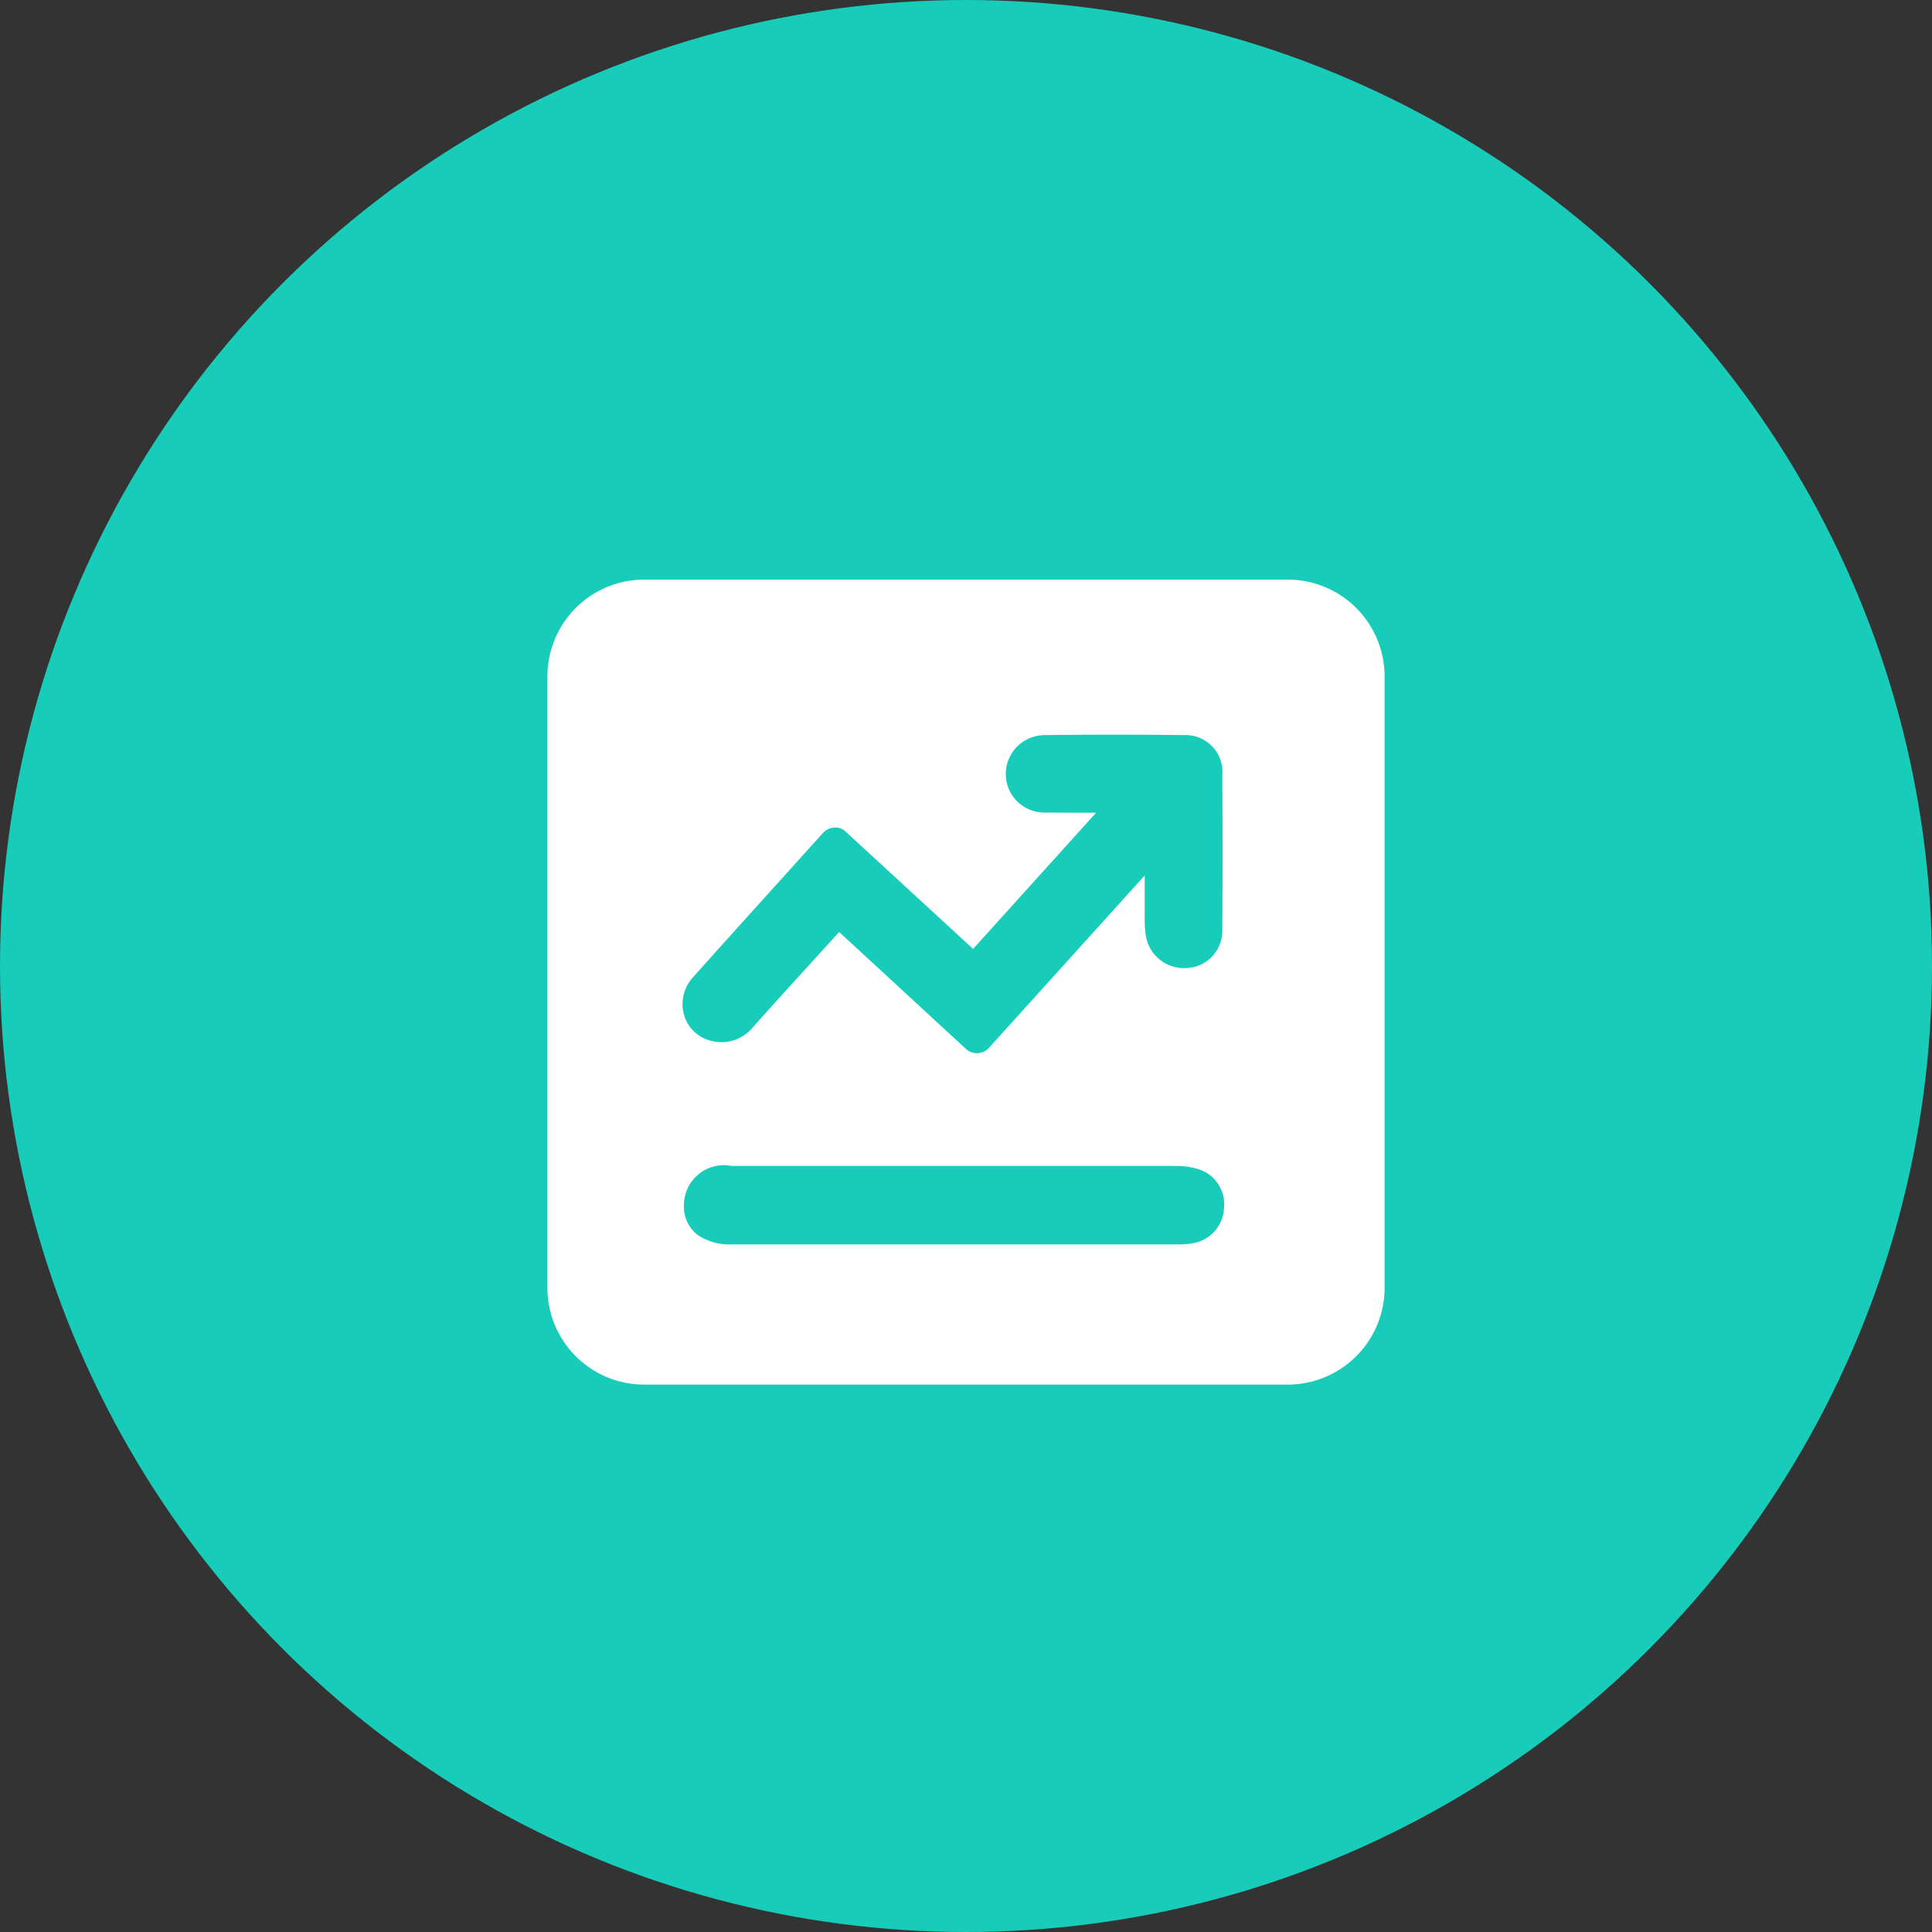 <svg id="icon_sales_rate" xmlns="http://www.w3.org/2000/svg" width="60" height="60" viewBox="0 0 60 60">
  <rect x="0" y="0" width="60" height="60" fill="#333333" stroke="none"/>
<defs>
    <style>
      .cls-1 {
        fill: #18ccba;
      }

      .cls-2 {
        fill: #fff;
        fill-rule: evenodd;
      }
    </style>
  </defs>
  <circle id="椭圆_3_拷贝_5" data-name="椭圆 3 拷贝 5" class="cls-1" cx="30" cy="30" r="30"/>
  <path id="形状_7" data-name="形状 7" class="cls-2" d="M1205,308h-20.01a3.007,3.007,0,0,0-2.99,3v19a3.007,3.007,0,0,0,2.99,3H1205a3.009,3.009,0,0,0,3-3V311A3.009,3.009,0,0,0,1205,308Zm-18.49,12.364c0.96-1.077,1.93-2.147,2.9-3.224l1.15-1.274a0.511,0.511,0,0,1,.35-0.164,0.452,0.452,0,0,1,.36.131l3.95,3.637,3.82-4.23h-0.02c-0.51,0-1.02,0-1.53-.006a1.2,1.2,0,0,1-.92-2.03,1.225,1.225,0,0,1,.89-0.375q2.16-.027,4.32,0a1.144,1.144,0,0,1,1.18,1.24q0.015,2.409,0,4.818a1.154,1.154,0,0,1-1.1,1.176,1.2,1.2,0,0,1-1.28-1.031,3.752,3.752,0,0,1-.03-0.581v-1.262l-4.84,5.355a0.5,0.5,0,0,1-.35.164h-0.02a0.494,0.494,0,0,1-.34-0.131l-3.94-3.634L1190.1,320c-0.57.626-1.14,1.252-1.7,1.882a1.269,1.269,0,0,1-1.37.427,1.155,1.155,0,0,1-.79-0.8A1.235,1.235,0,0,1,1186.51,320.364Zm15.56,8.241a2.4,2.4,0,0,1-.52.041h-13.83a1.755,1.755,0,0,1-1.03-.277,1.1,1.1,0,0,1-.45-0.938,1.24,1.24,0,0,1,1.48-1.221l13.78,0a2.306,2.306,0,0,1,.72.1,1.141,1.141,0,0,1,.79,1.237A1.154,1.154,0,0,1,1202.07,328.605Zm-1.11-12.616h0Z" transform="translate(-1165 -290)"/>
</svg>
